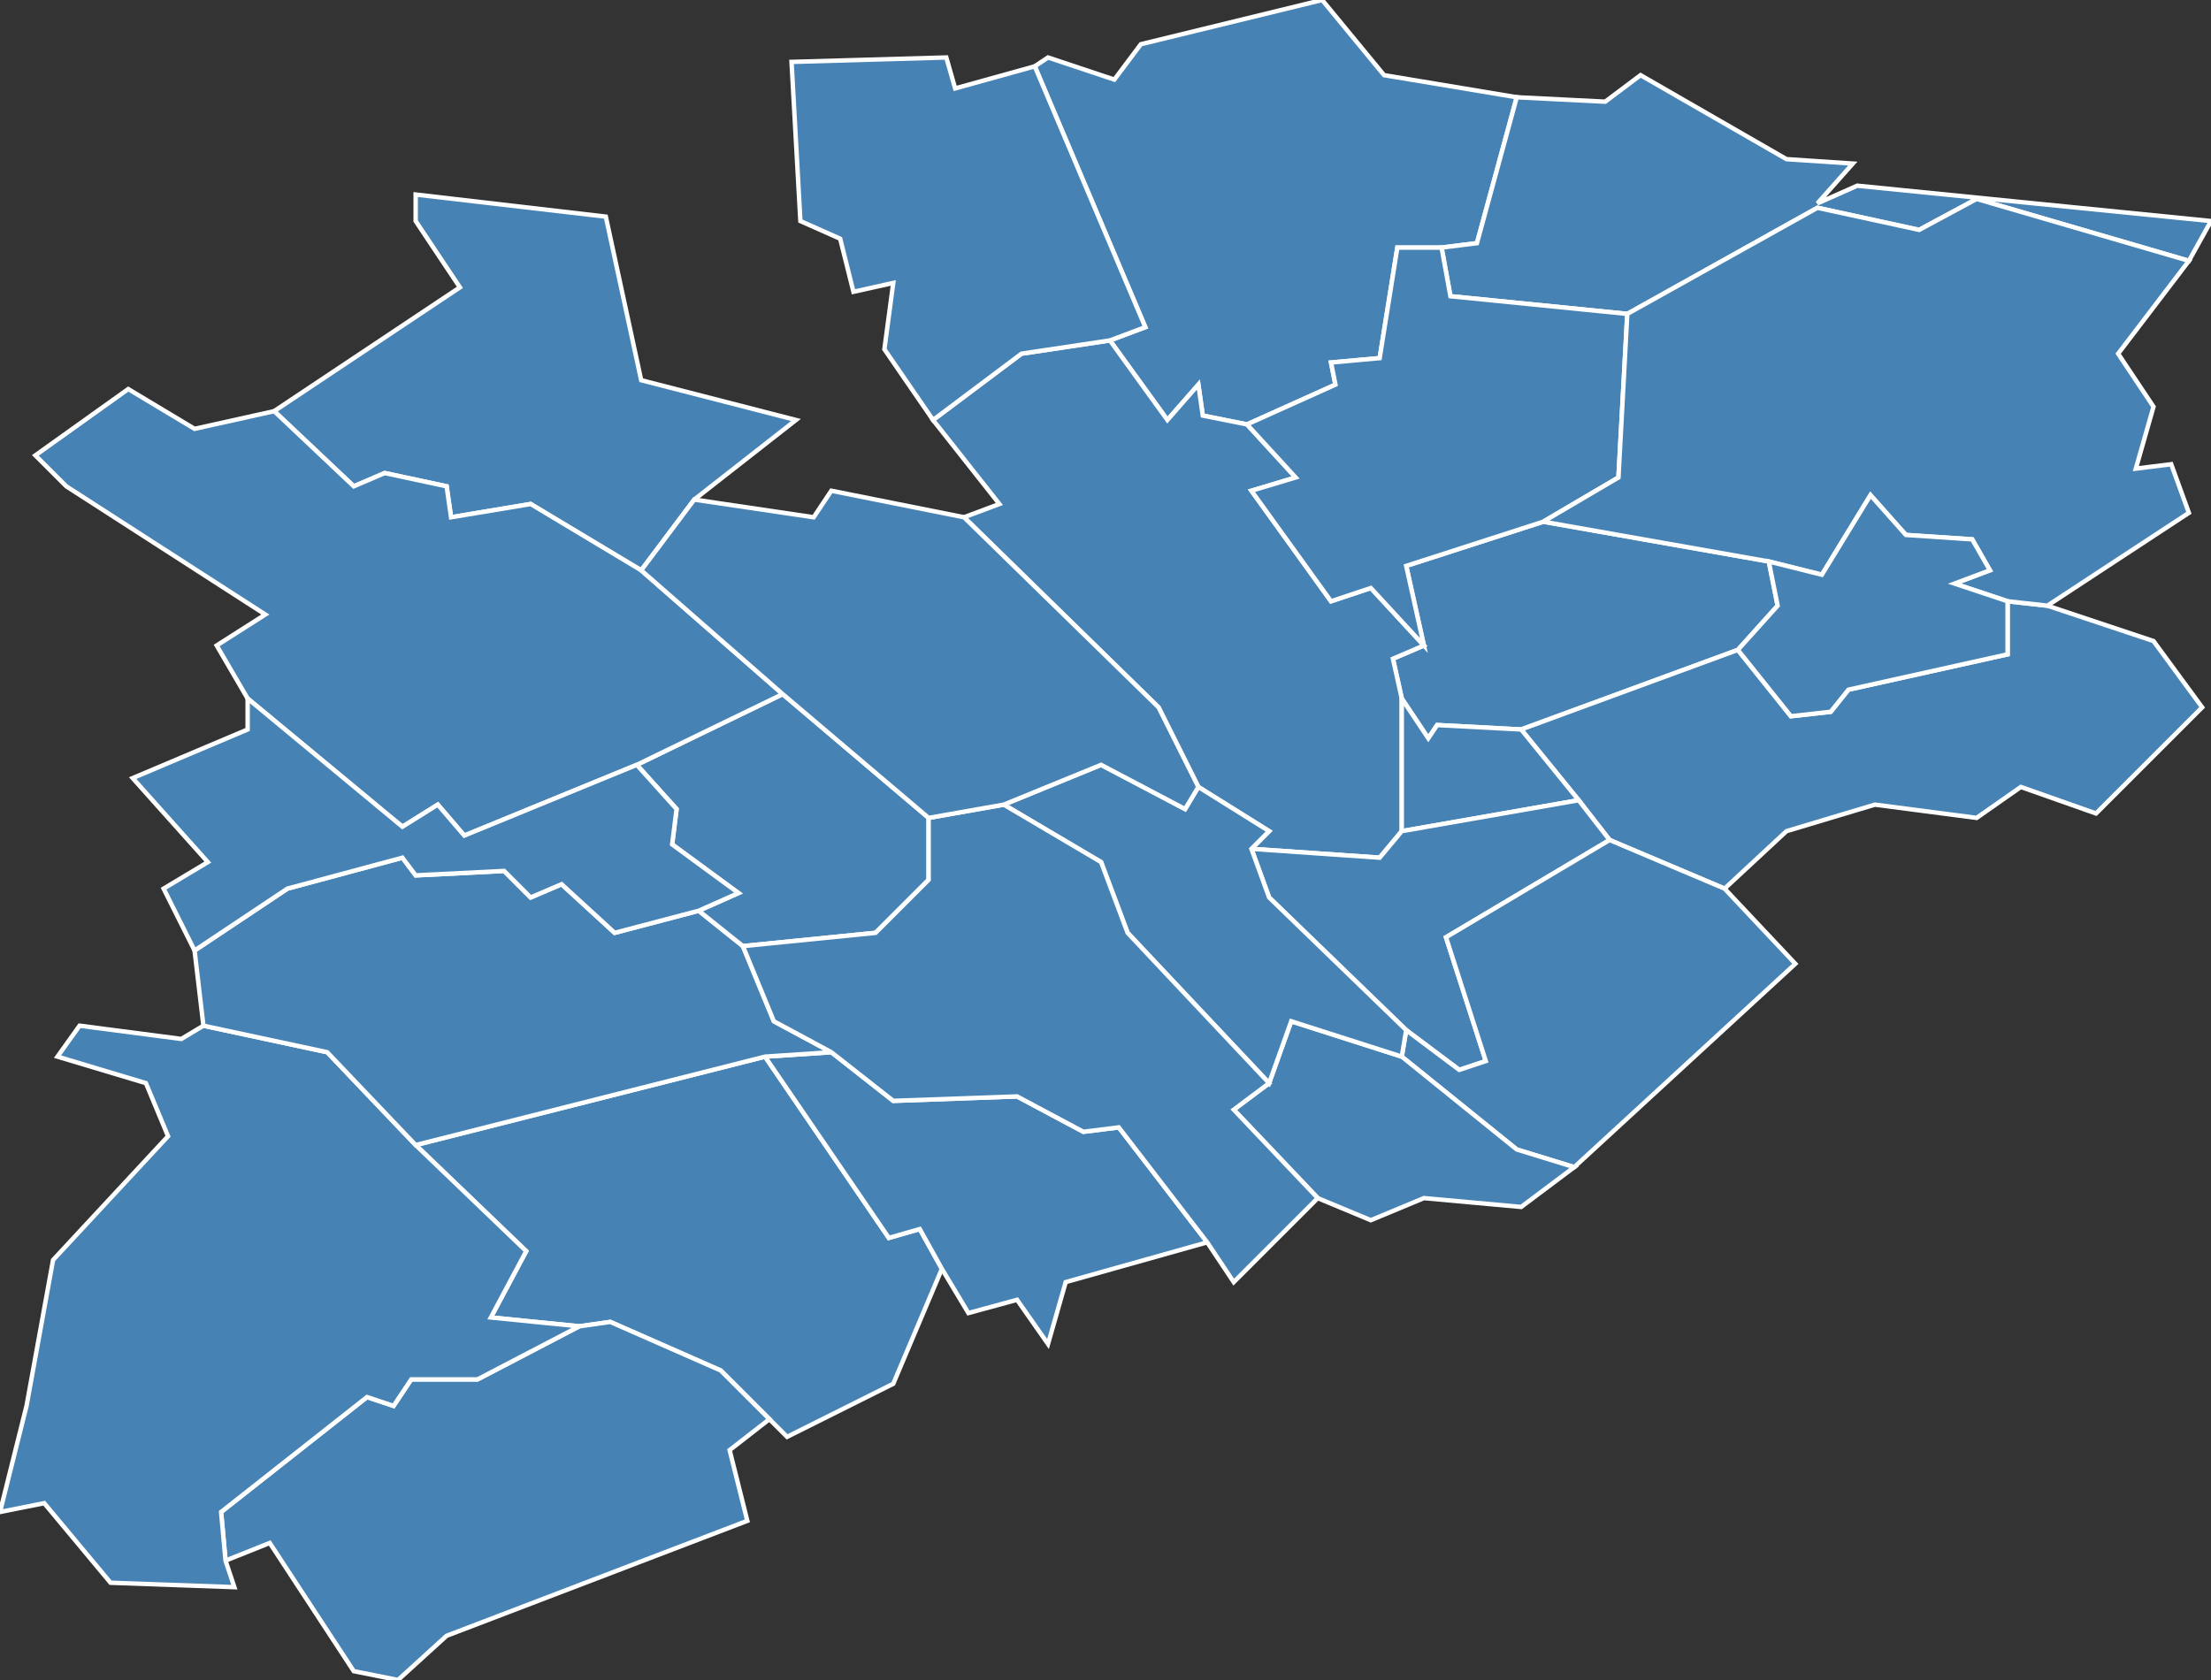 <?xml version="1.0" encoding="utf-8"?>
<svg version="1.1" id="svgmap" xmlns="http://www.w3.org/2000/svg" xmlns:xlink="http://www.w3.org/1999/xlink" x="0px" y="0px" width="100%" height="100%" viewBox="0 0 500 380">
<rect x="0" y="0" width="500" height="380" fill="#333333" stroke="none"/>
<polygon points="174,321 163,310 138,299 131,300 111,298 119,283 94,259 173,239 201,280 208,278 213,287 202,313 178,325 174,321" id="21005" class="commune" fill="steelblue" stroke-width="1" stroke="white" geotype="commune" geoname="Aiserey" code_insee="21005" code_canton="2115"/><polygon points="393,147 344,165 325,164 323,167 317,158 315,149 322,146 318,128 349,118 400,127 402,137 393,147" id="21057" class="commune" fill="steelblue" stroke-width="1" stroke="white" geotype="commune" geoname="Beire-le-Fort" code_insee="21057" code_canton="2115"/><polygon points="131,300 138,299 163,310 174,321 165,328 169,344 101,370 90,380 80,378 61,349 51,353 50,342 83,316 89,318 93,312 108,312 131,300" id="21067" class="commune" fill="steelblue" stroke-width="1" stroke="white" geotype="commune" geoname="Bessey-lès-Cîteaux" code_insee="21067" code_canton="2115"/><polygon points="234,15 237,13 252,18 258,10 299,0 313,17 343,22 334,55 326,56 316,56 312,81 301,82 302,87 282,96 272,94 271,87 264,95 251,77 259,74 234,15" id="21126" class="commune" fill="steelblue" stroke-width="1" stroke="white" geotype="commune" geoname="Cessey-sur-Tille" code_insee="21126" code_canton="2115"/><polygon points="326,56 334,55 343,22 363,23 371,17 404,36 419,37 411,46 420,42 500,50 495,59 447,45 434,52 411,47 368,71 328,67 326,56" id="21130" class="commune" fill="steelblue" stroke-width="1" stroke="white" geotype="commune" geoname="Chambeire" code_insee="21130" code_canton="2115"/><polygon points="344,165 393,147 405,162 414,161 418,156 454,148 454,136 463,137 487,145 498,160 474,184 457,178 447,185 424,182 404,188 390,201 364,190 357,181 344,165" id="21183" class="commune" fill="steelblue" stroke-width="1" stroke="white" geotype="commune" geoname="Collonges-lès-Premières" code_insee="21183" code_canton="2115"/><polygon points="173,239 188,238 202,249 230,248 245,256 253,255 273,281 241,290 237,304 230,294 219,297 213,287 208,278 201,280 173,239" id="21242" class="commune" fill="steelblue" stroke-width="1" stroke="white" geotype="commune" geoname="Échigey" code_insee="21242" code_canton="2115"/><polygon points="94,50 94,44 137,49 145,86 180,95 157,113 145,129 120,114 102,117 101,110 87,107 80,110 62,93 104,65 94,50" id="21261" class="commune" fill="steelblue" stroke-width="1" stroke="white" geotype="commune" geoname="Fauverney" code_insee="21261" code_canton="2115"/><polygon points="283,192 287,188 271,178 262,160 218,117 226,114 211,95 231,80 251,77 264,95 271,87 272,94 282,96 293,108 283,111 301,136 310,133 322,146 315,149 317,158 317,188 312,194 283,192" id="21292" class="commune" fill="steelblue" stroke-width="1" stroke="white" geotype="commune" geoname="Genlis" code_insee="21292" code_canton="2115"/><polygon points="94,259 119,283 111,298 131,300 108,312 93,312 89,318 83,316 50,342 51,353 53,359 25,358 10,340 0,342 6,318 12,285 38,257 33,245 13,239 18,232 41,235 46,232 74,238 94,259" id="21319" class="commune" fill="steelblue" stroke-width="1" stroke="white" geotype="commune" geoname="Izeure" code_insee="21319" code_canton="2115"/><polygon points="234,15 259,74 251,77 231,80 211,95 200,79 202,64 193,66 190,54 181,50 179,14 214,13 216,20 234,15" id="21320" class="commune" fill="steelblue" stroke-width="1" stroke="white" geotype="commune" geoname="Izier" code_insee="21320" code_canton="2115"/><polygon points="349,118 318,128 322,146 310,133 301,136 283,111 293,108 282,96 302,87 301,82 312,81 316,56 326,56 328,67 368,71 366,108 349,118" id="21330" class="commune" fill="steelblue" stroke-width="1" stroke="white" geotype="commune" geoname="Labergement-Foigney" code_insee="21330" code_canton="2115"/><polygon points="400,127 349,118 366,108 368,71 411,47 434,52 447,45 495,59 479,80 487,92 483,106 491,105 495,116 463,137 454,136 442,132 450,129 446,122 431,121 423,112 412,130 400,127" id="21351" class="commune" fill="steelblue" stroke-width="1" stroke="white" geotype="commune" geoname="Longchamp" code_insee="21351" code_canton="2115"/><polygon points="317,158 323,167 325,164 344,165 357,181 317,188 317,158" id="21352" class="commune" fill="steelblue" stroke-width="1" stroke="white" geotype="commune" geoname="Longeault" code_insee="21352" code_canton="2115"/><polygon points="188,238 173,239 94,259 74,238 46,232 44,215 65,201 91,194 94,198 114,197 120,203 127,200 139,211 158,206 168,214 175,231 188,238" id="21353" class="commune" fill="steelblue" stroke-width="1" stroke="white" geotype="commune" geoname="Longecourt-en-Plaine" code_insee="21353" code_canton="2115"/><polygon points="158,206 167,202 152,191 153,183 144,173 177,157 210,185 210,199 198,211 168,214 158,206" id="21388" class="commune" fill="steelblue" stroke-width="1" stroke="white" geotype="commune" geoname="Marliens" code_insee="21388" code_canton="2115"/><polygon points="357,181 364,190 327,212 336,240 330,242 318,233 287,203 283,192 312,194 317,188 357,181" id="21486" class="commune" fill="steelblue" stroke-width="1" stroke="white" geotype="commune" geoname="Pluvault" code_insee="21486" code_canton="2115"/><polygon points="364,190 390,201 406,218 356,264 343,260 317,239 318,233 330,242 336,240 327,212 364,190" id="21487" class="commune" fill="steelblue" stroke-width="1" stroke="white" geotype="commune" geoname="Pluvet" code_insee="21487" code_canton="2115"/><polygon points="393,147 402,137 400,127 412,130 423,112 431,121 446,122 450,129 442,132 454,136 454,148 418,156 414,161 405,162 393,147" id="21507" class="commune" fill="steelblue" stroke-width="1" stroke="white" geotype="commune" geoname="Premières" code_insee="21507" code_canton="2115"/><polygon points="15,110 8,103 29,88 44,97 62,93 80,110 87,107 101,110 102,117 120,114 145,129 177,157 144,173 105,189 99,182 91,187 56,158 49,146 60,139 15,110" id="21532" class="commune" fill="steelblue" stroke-width="1" stroke="white" geotype="commune" geoname="Rouvres-en-Plaine" code_insee="21532" code_canton="2115"/><polygon points="310,276 298,271 279,251 287,245 292,231 317,239 343,260 356,264 344,273 322,271 310,276" id="21621" class="commune" fill="steelblue" stroke-width="1" stroke="white" geotype="commune" geoname="Tart-l'Abbaye" code_insee="21621" code_canton="2115"/><polygon points="287,245 255,211 249,195 227,182 249,173 268,183 271,178 287,188 283,192 287,203 318,233 317,239 292,231 287,245" id="21622" class="commune" fill="steelblue" stroke-width="1" stroke="white" geotype="commune" geoname="Tart-le-Bas" code_insee="21622" code_canton="2115"/><polygon points="227,182 249,195 255,211 287,245 279,251 298,271 279,290 273,281 253,255 245,256 230,248 202,249 188,238 175,231 168,214 198,211 210,199 210,185 227,182" id="21623" class="commune" fill="steelblue" stroke-width="1" stroke="white" geotype="commune" geoname="Tart-le-Haut" code_insee="21623" code_canton="2115"/><polygon points="144,173 153,183 152,191 167,202 158,206 139,211 127,200 120,203 114,197 94,198 91,194 65,201 44,215 37,201 47,195 30,176 56,165 56,158 91,187 99,182 105,189 144,173" id="21632" class="commune" fill="steelblue" stroke-width="1" stroke="white" geotype="commune" geoname="Thorey-en-Plaine" code_insee="21632" code_canton="2115"/><polygon points="210,185 177,157 145,129 157,113 184,117 188,111 218,117 262,160 271,178 268,183 249,173 227,182 210,185" id="21656" class="commune" fill="steelblue" stroke-width="1" stroke="white" geotype="commune" geoname="Varanges" code_insee="21656" code_canton="2115"/></svg>